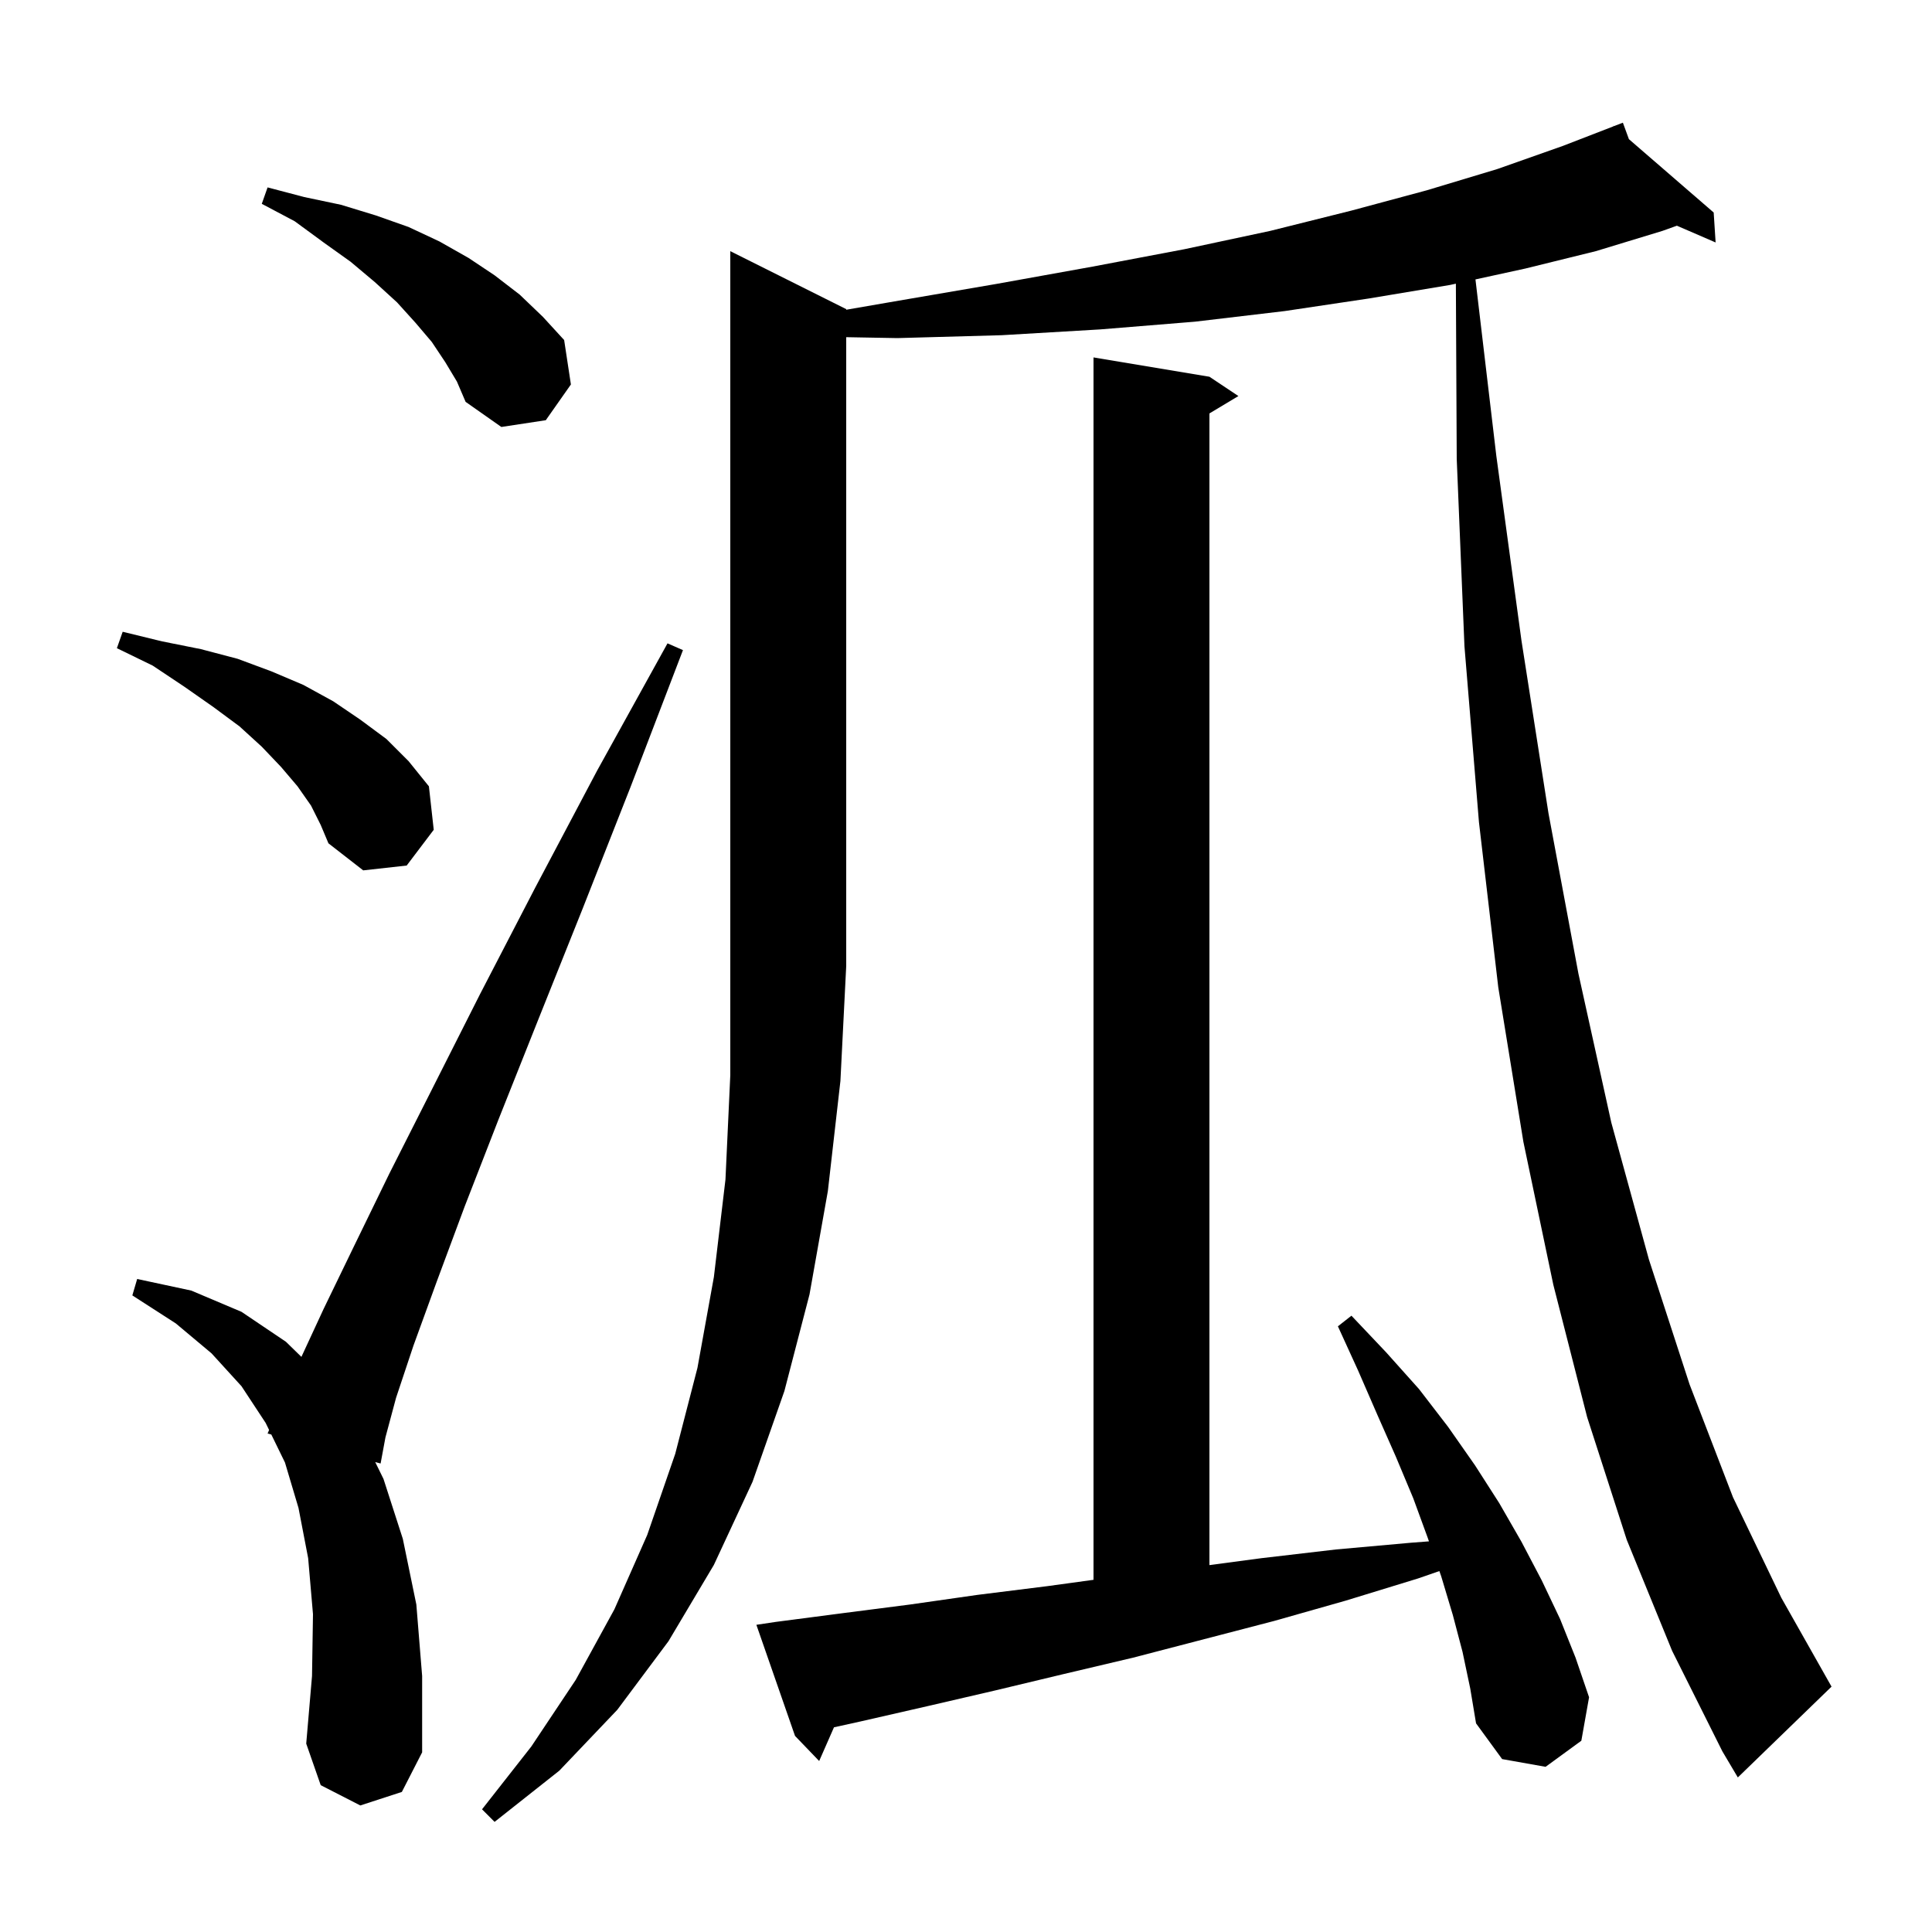 <svg xmlns="http://www.w3.org/2000/svg" xmlns:xlink="http://www.w3.org/1999/xlink" version="1.1" baseProfile="full" viewBox="0 0 200 200" width="200" height="200">
<g fill="black">
<path d="M 87.6 32.0 L 87.6 32.064 L 92.6 31.2 L 103.1 29.4 L 113.1 27.6 L 122.6 25.8 L 131.5 23.9 L 139.9 21.8 L 147.7 19.7 L 155.0 17.5 L 161.8 15.1 L 167.035 13.074 L 167.0 13.0 L 167.07 13.06 L 168.0 12.7 L 168.624 14.406 L 177.4 22.0 L 177.6 25.1 L 173.592 23.365 L 172.1 23.9 L 165.2 26.0 L 157.9 27.8 L 152.739 28.925 L 154.9 47.2 L 157.5 66.3 L 160.3 84.2 L 163.4 100.8 L 166.8 116.2 L 170.7 130.4 L 174.9 143.3 L 179.4 155.0 L 184.4 165.4 L 189.6 174.6 L 179.9 184.0 L 178.3 181.3 L 173.1 170.9 L 168.4 159.4 L 164.3 146.7 L 160.8 133.0 L 157.7 118.2 L 155.1 102.2 L 153.1 85.1 L 151.6 66.9 L 150.8 47.5 L 150.712 29.367 L 150.1 29.5 L 141.7 30.9 L 133.0 32.2 L 123.7 33.3 L 113.9 34.1 L 103.7 34.7 L 92.9 35.0 L 87.6 34.905 L 87.6 100.0 L 87.0 111.9 L 85.7 123.3 L 83.8 134.0 L 81.2 144.0 L 77.9 153.4 L 73.9 162.0 L 69.2 169.9 L 63.9 177.0 L 57.9 183.3 L 51.2 188.6 L 49.9 187.3 L 55.0 180.8 L 59.6 173.9 L 63.6 166.6 L 67.0 158.9 L 69.9 150.5 L 72.2 141.6 L 73.9 132.2 L 75.1 122.1 L 75.6 111.3 L 75.6 26.0 Z M 151.4 171.0 L 150.4 167.2 L 149.2 163.2 L 149.003 162.636 L 146.8 163.4 L 139.3 165.7 L 131.9 167.8 L 117.3 171.6 L 110.1 173.3 L 103.0 175.0 L 96.1 176.6 L 89.1 178.2 L 86.333 178.81 L 84.8 182.3 L 82.3 179.7 L 78.3 168.2 L 80.3 167.9 L 87.2 167.0 L 94.2 166.1 L 101.2 165.1 L 108.4 164.2 L 113.2 163.542 L 113.2 37.0 L 125.2 39.0 L 128.2 41.0 L 125.2 42.8 L 125.2 162.02 L 130.6 161.3 L 138.3 160.4 L 146.1 159.7 L 147.926 159.561 L 147.8 159.2 L 146.3 155.1 L 144.5 150.8 L 142.6 146.5 L 140.6 141.9 L 138.5 137.3 L 139.9 136.2 L 143.5 140.0 L 146.9 143.8 L 149.9 147.7 L 152.7 151.7 L 155.2 155.6 L 157.5 159.6 L 159.6 163.6 L 161.5 167.6 L 163.1 171.6 L 164.5 175.7 L 163.7 180.2 L 160.0 182.9 L 155.5 182.1 L 152.8 178.4 L 152.2 174.8 Z M 37.3 186.9 L 33.2 184.8 L 31.7 180.5 L 32.3 173.5 L 32.4 167.1 L 31.9 161.3 L 30.9 156.1 L 29.5 151.4 L 28.087 148.502 L 27.7 148.4 L 27.857 148.031 L 27.5 147.3 L 25.0 143.5 L 21.9 140.1 L 18.2 137.0 L 13.7 134.1 L 14.2 132.4 L 19.8 133.6 L 25.0 135.8 L 29.6 138.9 L 31.202 140.463 L 33.5 135.5 L 36.6 129.1 L 40.3 121.5 L 44.7 112.8 L 49.7 102.9 L 55.4 91.9 L 61.8 79.8 L 69.1 66.6 L 70.7 67.3 L 65.3 81.4 L 60.3 94.1 L 55.7 105.6 L 51.6 115.9 L 48.1 124.9 L 45.2 132.7 L 42.8 139.3 L 41.0 144.7 L 39.9 148.8 L 39.4 151.5 L 38.842 151.352 L 39.7 153.1 L 41.7 159.3 L 43.1 166.1 L 43.7 173.5 L 43.7 181.4 L 41.6 185.5 Z M 32.2 83.4 L 30.8 81.4 L 29.1 79.4 L 27.1 77.3 L 24.8 75.2 L 22.1 73.2 L 19.1 71.1 L 15.8 68.9 L 12.1 67.1 L 12.7 65.4 L 16.8 66.4 L 20.8 67.2 L 24.6 68.2 L 28.1 69.5 L 31.4 70.9 L 34.5 72.6 L 37.3 74.5 L 40.0 76.5 L 42.3 78.8 L 44.4 81.4 L 44.9 85.9 L 42.1 89.6 L 37.6 90.1 L 34.0 87.3 L 33.2 85.4 Z M 46.1 37.5 L 44.7 35.4 L 43.0 33.4 L 41.1 31.3 L 38.8 29.2 L 36.3 27.1 L 33.5 25.1 L 30.5 22.9 L 27.1 21.1 L 27.7 19.4 L 31.5 20.4 L 35.3 21.2 L 38.9 22.3 L 42.3 23.5 L 45.5 25.0 L 48.5 26.7 L 51.2 28.5 L 53.8 30.5 L 56.2 32.8 L 58.4 35.2 L 59.1 39.8 L 56.5 43.5 L 51.9 44.2 L 48.2 41.6 L 47.3 39.5 Z " />
</g>
</svg>
